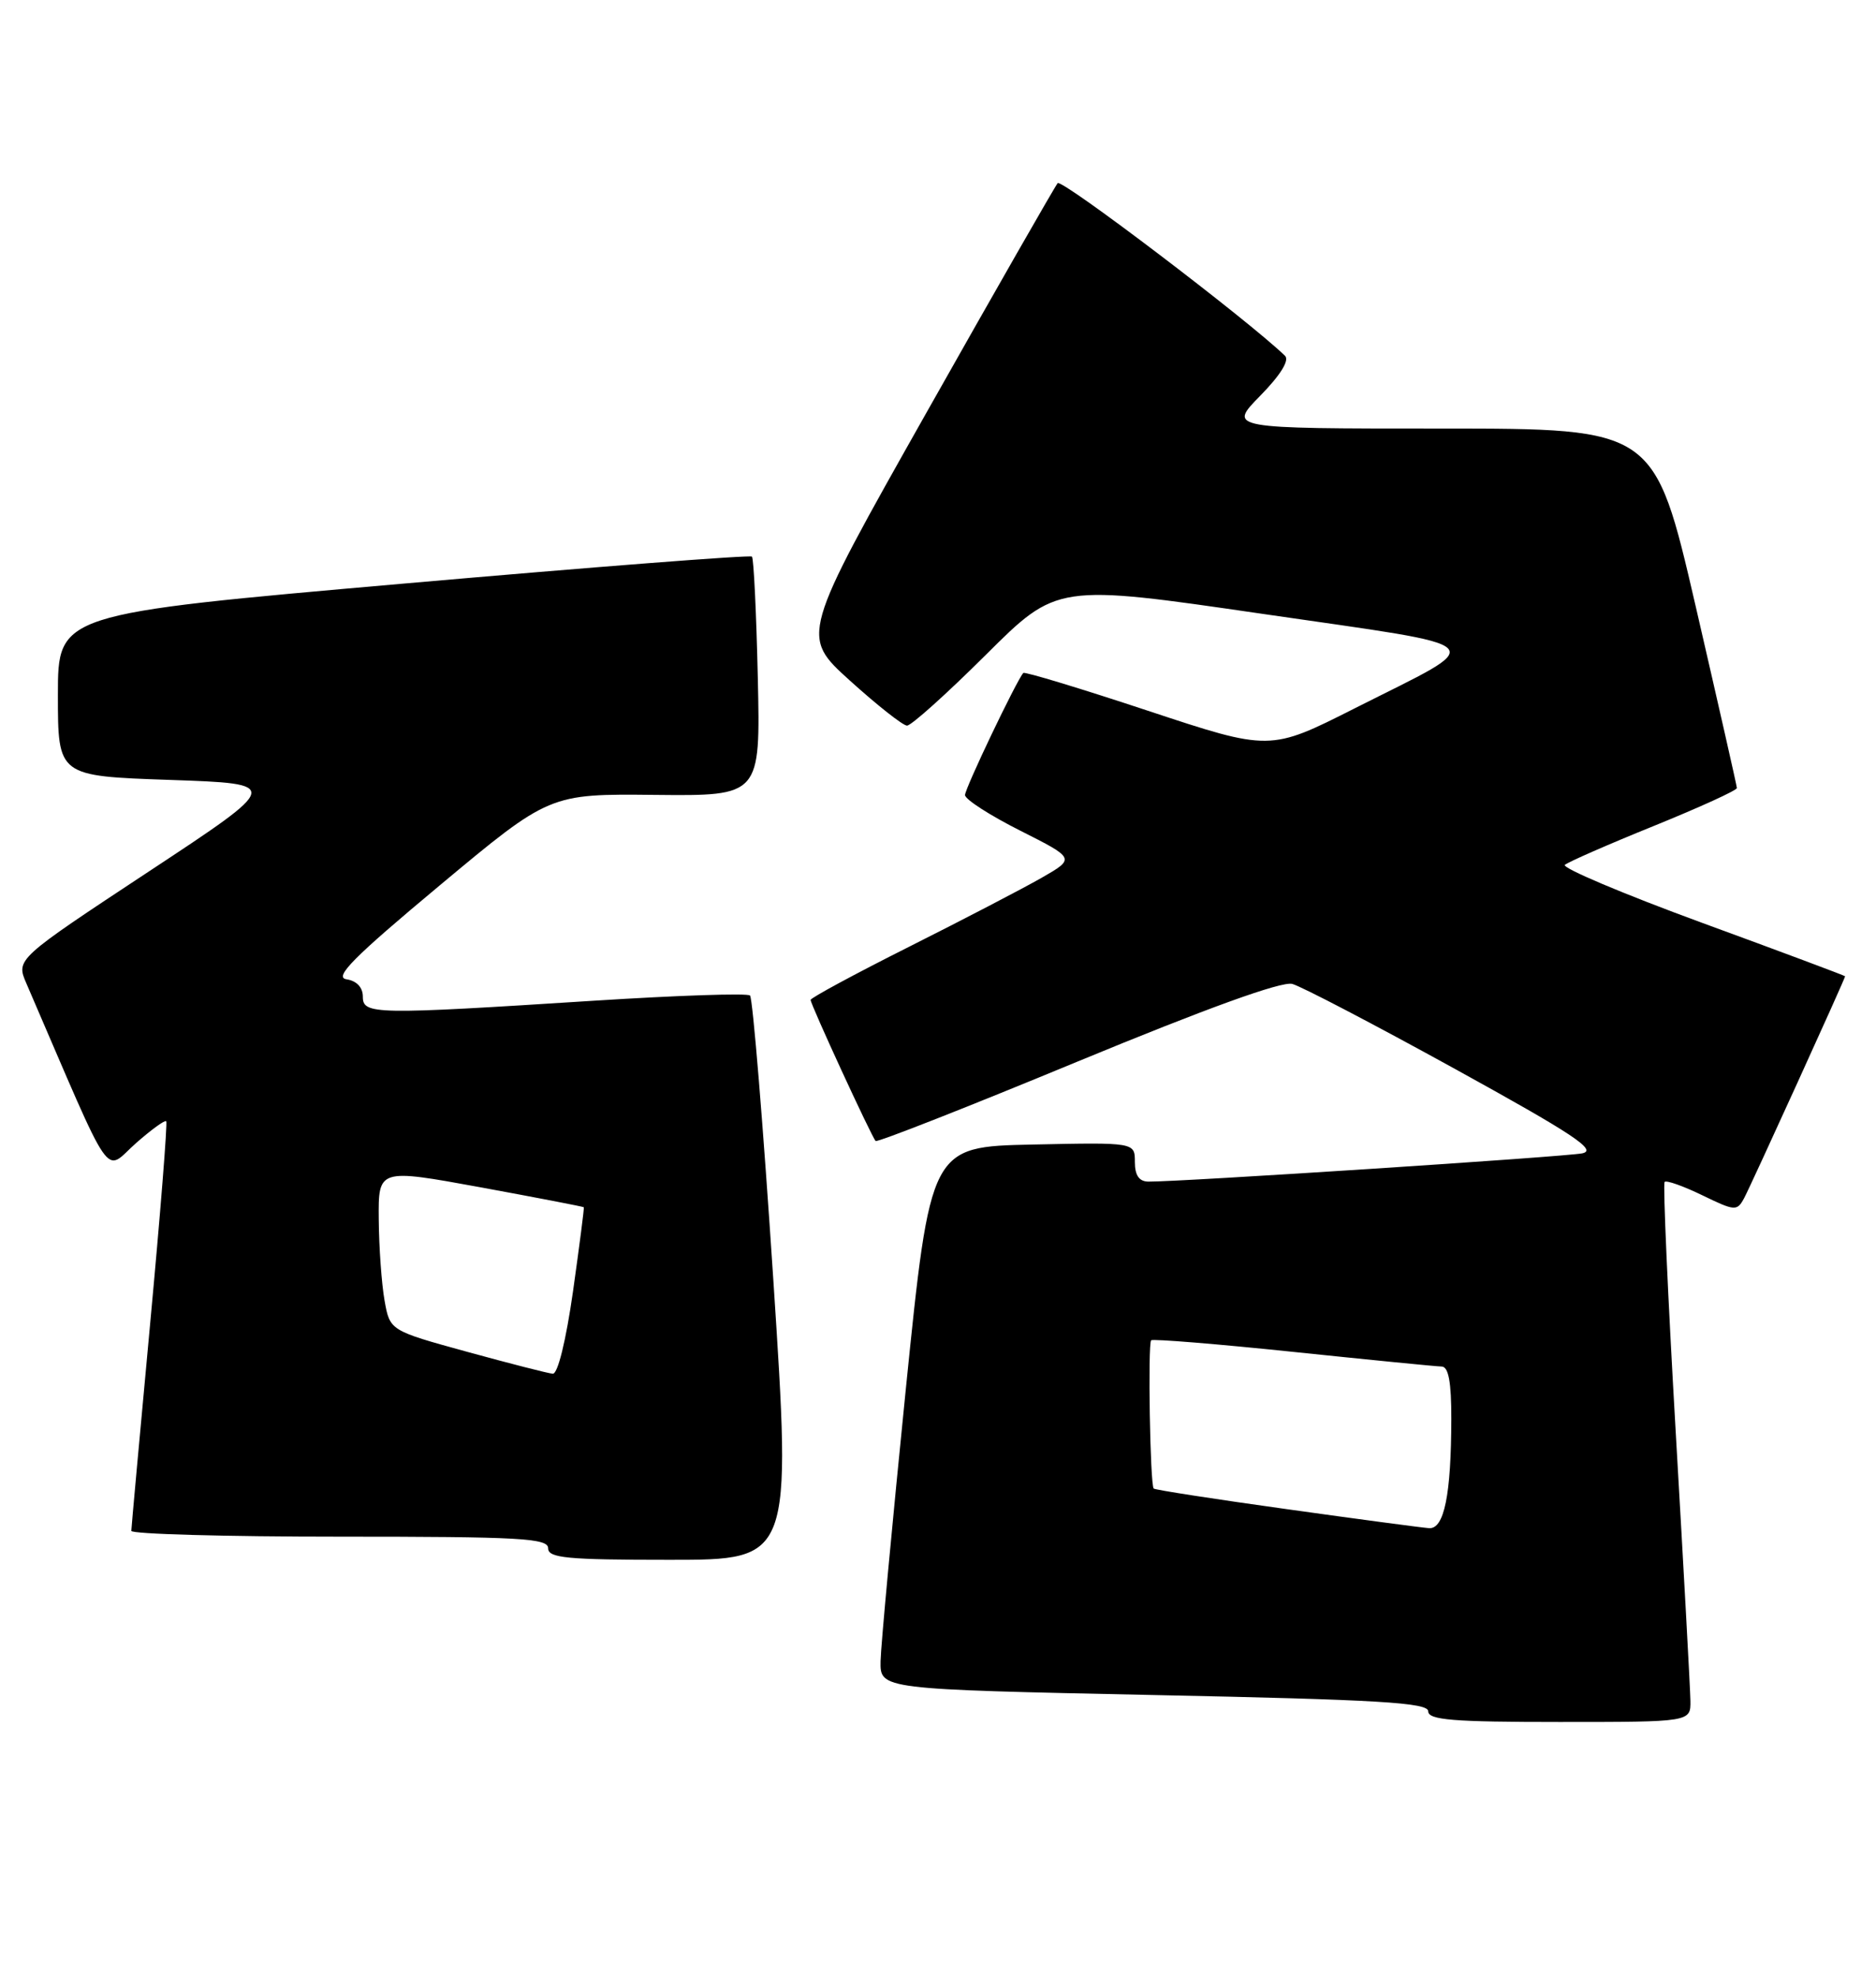 <?xml version="1.0" encoding="UTF-8" standalone="no"?>
<!DOCTYPE svg PUBLIC "-//W3C//DTD SVG 1.1//EN" "http://www.w3.org/Graphics/SVG/1.1/DTD/svg11.dtd" >
<svg xmlns="http://www.w3.org/2000/svg" xmlns:xlink="http://www.w3.org/1999/xlink" version="1.1" viewBox="0 0 243 256">
 <g >
 <path fill="currentColor"
d=" M 218.96 220.25 C 218.94 218.74 218.08 203.10 217.06 185.50 C 216.04 167.90 215.39 153.30 215.62 153.06 C 215.85 152.82 218.05 153.60 220.50 154.79 C 224.75 156.85 225.00 156.87 225.93 155.14 C 226.84 153.43 239.00 126.73 239.00 126.43 C 239.00 126.36 230.65 123.23 220.45 119.50 C 210.25 115.76 202.26 112.38 202.70 112.00 C 203.14 111.62 208.34 109.34 214.25 106.95 C 220.16 104.55 224.99 102.35 224.98 102.05 C 224.97 101.75 222.56 91.15 219.64 78.50 C 214.31 55.50 214.31 55.50 186.69 55.50 C 159.07 55.50 159.07 55.50 163.24 51.25 C 165.85 48.59 167.05 46.66 166.45 46.08 C 161.74 41.51 137.52 23.11 137.00 23.72 C 136.64 24.15 128.99 37.52 120.01 53.43 C 103.69 82.35 103.69 82.35 110.09 88.14 C 113.62 91.33 116.94 93.95 117.48 93.97 C 118.02 93.99 122.61 89.86 127.69 84.81 C 136.92 75.62 136.92 75.62 163.56 79.50 C 194.07 83.94 193.03 82.87 175.50 91.72 C 164.50 97.28 164.50 97.28 148.68 92.04 C 139.98 89.16 132.72 86.96 132.55 87.15 C 131.67 88.13 125.00 102.09 125.00 102.96 C 125.00 103.52 128.22 105.59 132.15 107.57 C 139.29 111.17 139.29 111.17 134.90 113.69 C 132.48 115.07 124.76 119.09 117.75 122.61 C 110.74 126.13 105.00 129.23 105.00 129.49 C 105.00 130.09 112.91 147.25 113.42 147.76 C 113.63 147.97 125.38 143.35 139.54 137.49 C 156.26 130.58 166.01 127.05 167.39 127.42 C 168.55 127.73 178.03 132.68 188.45 138.42 C 203.82 146.89 206.94 148.95 204.95 149.36 C 202.71 149.81 152.80 153.06 148.75 153.02 C 147.55 153.01 147.00 152.21 147.00 150.47 C 147.00 147.94 147.00 147.94 133.76 148.22 C 120.52 148.50 120.52 148.50 117.32 180.00 C 115.57 197.32 114.10 213.14 114.06 215.13 C 114.00 218.77 114.00 218.77 149.50 219.51 C 178.62 220.11 185.00 220.49 185.00 221.62 C 185.00 222.74 188.23 223.00 202.00 223.00 C 219.00 223.00 219.00 223.00 218.96 220.25 Z  M 100.17 165.75 C 98.86 145.81 97.50 129.24 97.15 128.92 C 96.79 128.60 87.72 128.91 77.00 129.59 C 48.41 131.42 47.00 131.40 47.00 129.07 C 47.00 127.87 46.20 127.02 44.88 126.82 C 43.21 126.57 45.78 123.98 56.97 114.65 C 71.18 102.80 71.18 102.80 84.84 102.94 C 98.50 103.08 98.50 103.08 98.16 87.79 C 97.97 79.38 97.63 72.31 97.40 72.08 C 97.18 71.85 76.86 73.42 52.25 75.58 C 7.50 79.50 7.50 79.50 7.50 90.00 C 7.50 100.50 7.50 100.50 22.00 101.00 C 36.50 101.50 36.50 101.50 19.28 112.86 C 2.06 124.22 2.06 124.22 3.42 127.36 C 14.97 154.12 13.35 151.78 17.67 147.99 C 19.62 146.28 21.35 145.02 21.53 145.20 C 21.71 145.38 20.77 157.22 19.44 171.51 C 18.11 185.80 17.02 197.84 17.01 198.25 C 17.01 198.66 29.15 199.00 44.00 199.00 C 67.33 199.00 71.00 199.20 71.00 200.50 C 71.00 201.77 73.42 202.00 86.77 202.00 C 102.54 202.00 102.54 202.00 100.17 165.75 Z  M 166.62 195.43 C 157.34 194.14 149.60 192.94 149.44 192.77 C 148.97 192.31 148.67 174.00 149.11 173.57 C 149.33 173.37 157.60 174.04 167.50 175.07 C 177.40 176.10 186.06 176.96 186.75 176.97 C 187.63 176.99 188.00 179.02 187.99 183.75 C 187.97 193.57 187.07 198.02 185.12 197.90 C 184.23 197.84 175.90 196.73 166.62 195.43 Z  M 60.50 175.06 C 50.50 172.31 50.50 172.31 49.81 168.41 C 49.43 166.26 49.09 161.54 49.06 157.92 C 49.00 151.34 49.00 151.34 62.25 153.76 C 69.54 155.10 75.55 156.26 75.62 156.34 C 75.69 156.43 75.05 161.34 74.22 167.25 C 73.31 173.62 72.25 177.96 71.60 177.90 C 70.99 177.85 66.00 176.57 60.50 175.06 Z "/>
</g>
</svg>